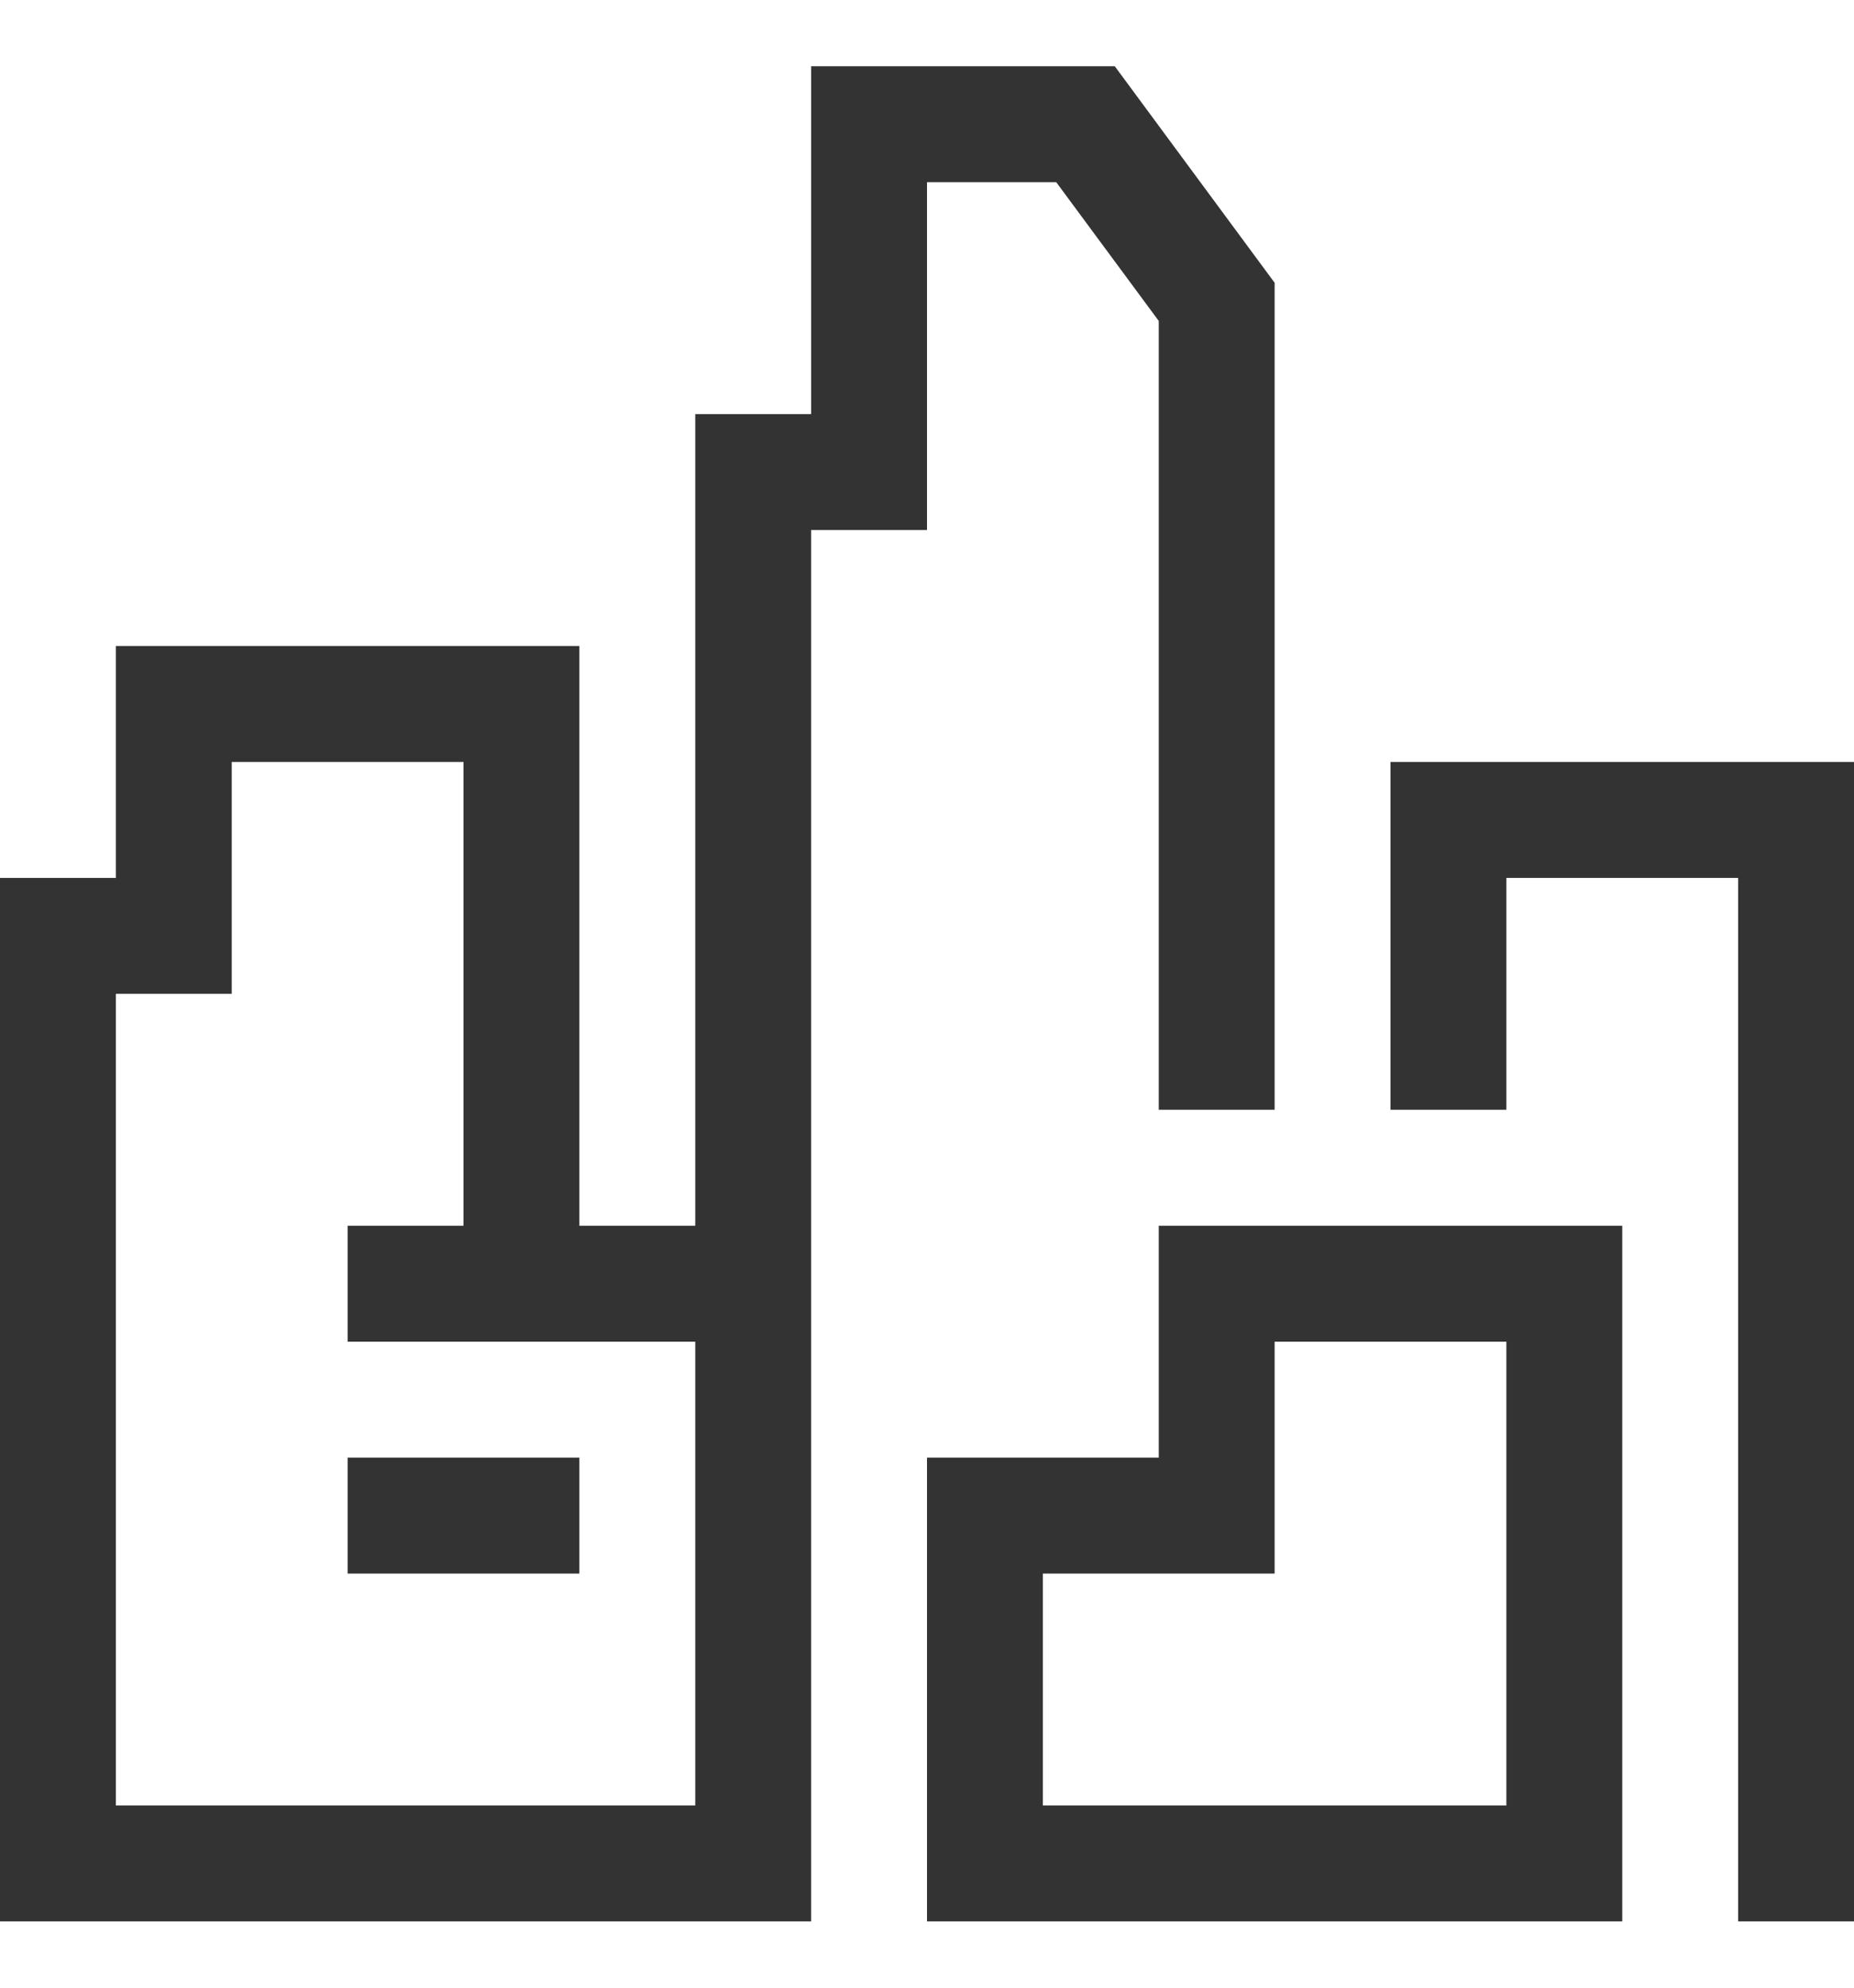 <svg width="14" height="15" viewBox="0 0 14 15" fill="none" xmlns="http://www.w3.org/2000/svg">
<path d="M11.375 8.375H10.5V5.75H14V14.5H13.125V6.625H11.375V8.375ZM4.375 4.875V9.25H5.25V3.125H6.125V0.5H8.418L9.625 2.134V8.375H8.75V2.422L7.976 1.375H7V4H6.125V14.5H0V6.625H0.875V4.875H4.375ZM2.625 10.125V9.25H3.5V5.75H1.75V7.5H0.875V13.625H5.25V10.125H2.625ZM8.75 9.25H12.25V14.5H7V11H8.75V9.25ZM9.625 10.125V11.875H7.875V13.625H11.375V10.125H9.625ZM2.625 11.875H4.375V11H2.625V11.875Z" fill="#333333"/>
</svg>
